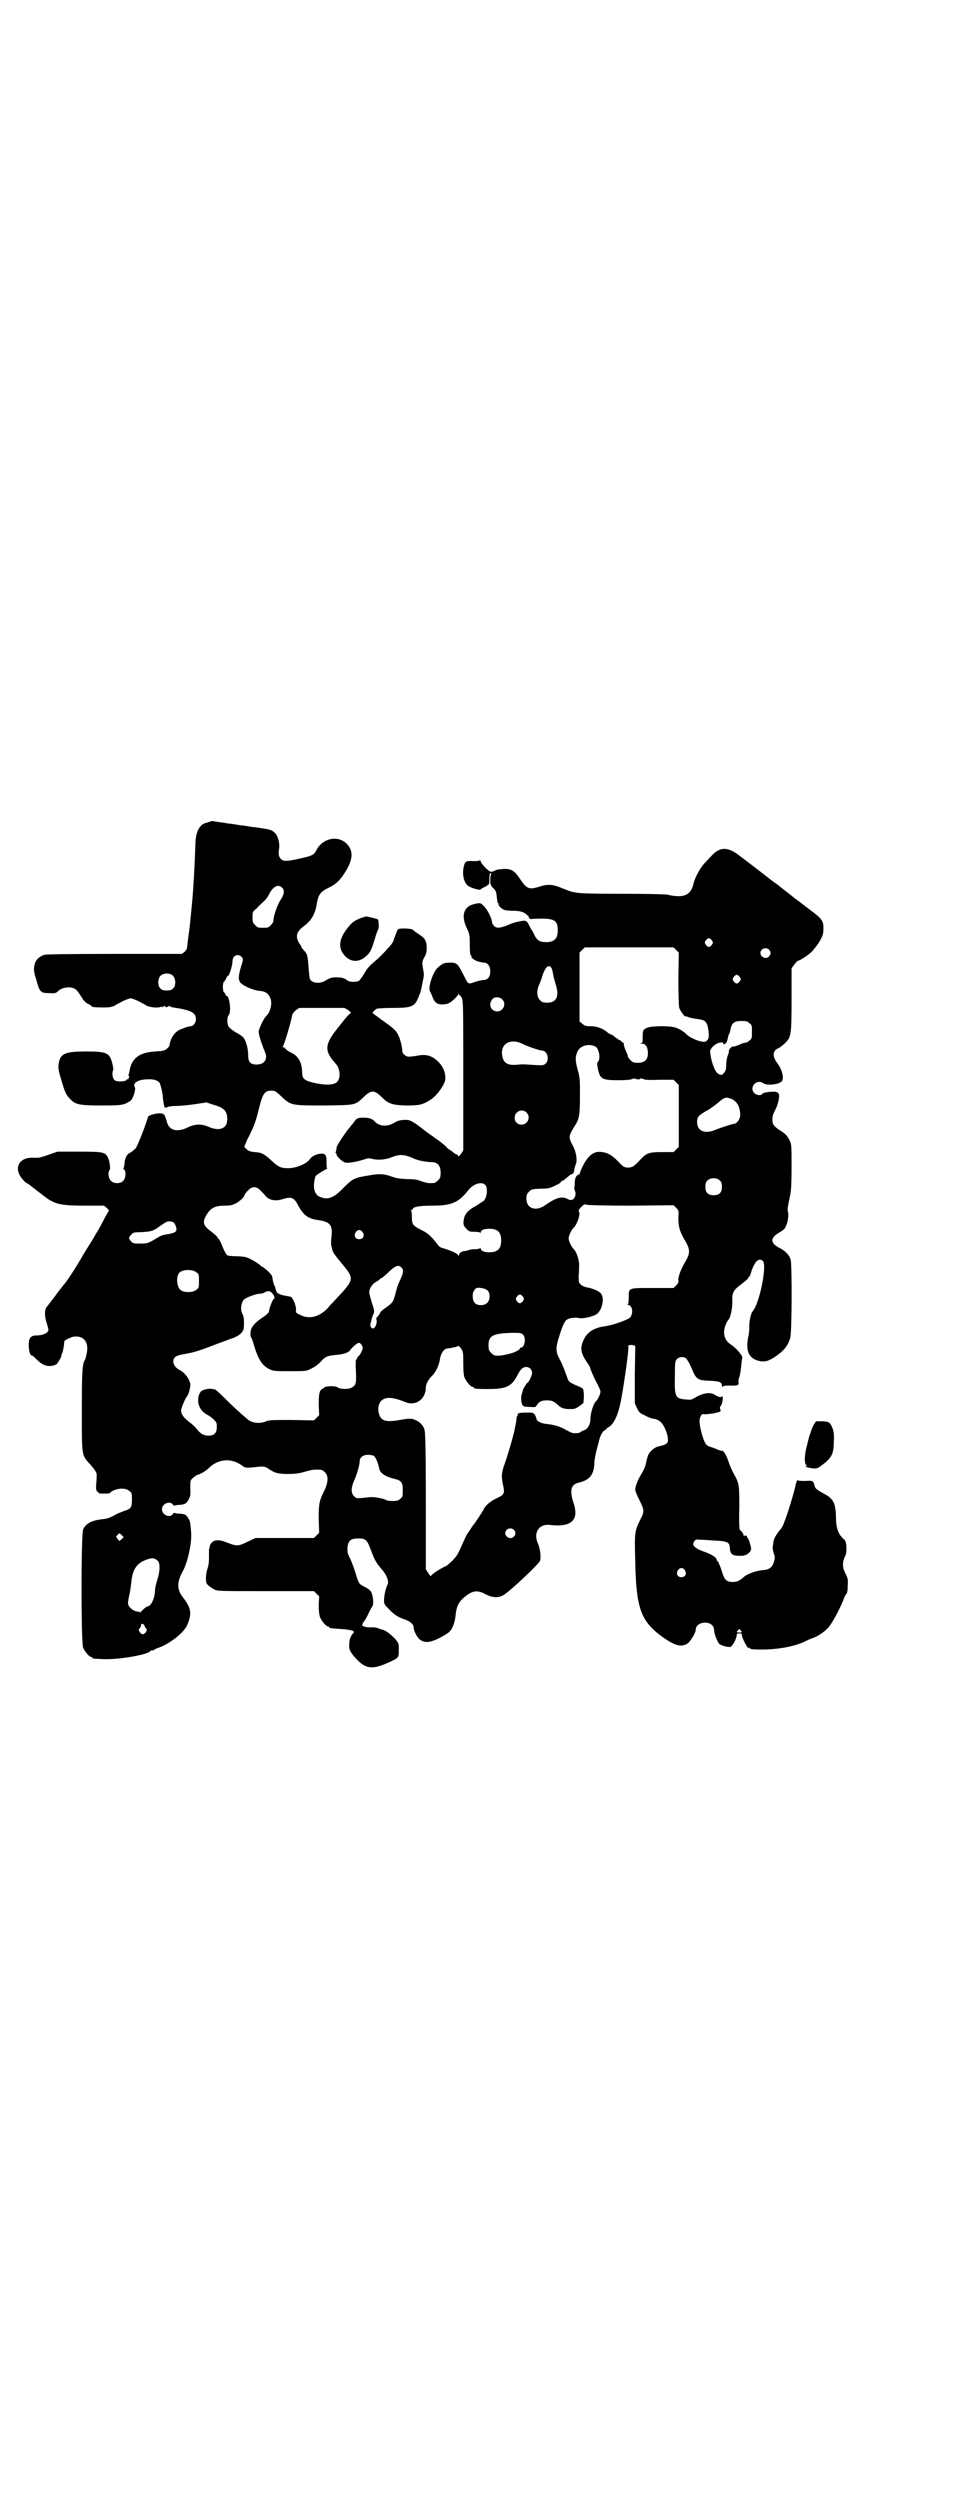 <?xml version="1.0" standalone="no"?>
<!DOCTYPE svg PUBLIC "-//W3C//DTD SVG 20010904//EN"
 "http://www.w3.org/TR/2001/REC-SVG-20010904/DTD/svg10.dtd">
<svg version="1.0" xmlns="http://www.w3.org/2000/svg"
 width="1107pt" height="2870pt" viewBox="0 0 1107 2870"
 preserveAspectRatio="xMidYMid meet">
<g transform="translate(0,2870) scale(0.5,-0.5)"
fill="#000000" stroke="none">
<path d="M483 3854 c-3 -1 -8 -3 -9 -3 -15 -3 -24 -20 -25 -44 -2 -58 -5 -111
-8 -141 -4 -41 -5 -53 -7 -66 -4 -29 -4 -35 -5 -38 0 -1 -2 -4 -5 -7 l-6 -5
-155 0 c-110 0 -156 -1 -161 -2 -12 -4 -19 -11 -22 -20 -3 -13 -3 -18 3 -36 8
-30 10 -32 30 -32 14 -1 16 0 21 5 6 6 18 9 28 8 10 -2 13 -4 19 -13 3 -4 7
-10 10 -15 3 -4 8 -9 12 -10 4 -2 7 -4 7 -5 0 -2 10 -3 28 -3 13 0 19 1 25 4
4 3 13 7 20 11 7 3 14 6 17 6 3 0 10 -3 17 -6 7 -4 16 -8 20 -11 9 -4 28 -6
33 -2 2 2 2 1 1 -1 -1 -1 1 -1 4 1 3 2 5 3 4 2 -1 -2 0 -3 4 -3 3 0 5 1 4 2
-1 2 0 1 3 0 3 -2 6 -3 8 -3 41 -6 52 -12 52 -27 0 -8 -6 -16 -12 -16 -4 0
-19 -5 -27 -9 -11 -6 -20 -20 -22 -36 0 -1 -3 -4 -6 -7 -5 -4 -8 -5 -26 -6
-36 -2 -54 -15 -59 -42 -1 -6 -2 -11 -3 -12 -1 -1 0 -2 1 -2 1 0 1 -2 0 -4 -1
-3 -2 -5 -3 -4 -1 1 -2 0 -3 -2 -2 -3 -20 -4 -25 -1 -6 3 -8 14 -6 22 2 4 1 9
-1 17 -6 25 -13 28 -60 28 -45 0 -57 -4 -62 -22 -3 -14 -3 -18 5 -44 8 -28 11
-34 20 -43 12 -13 21 -15 73 -15 46 0 50 1 63 9 5 3 7 6 11 17 2 7 3 14 2 15
-7 10 7 19 29 19 15 1 25 -3 28 -9 3 -7 7 -26 7 -31 0 -3 1 -10 2 -16 2 -10 2
-10 8 -8 3 2 13 3 22 3 9 0 28 2 42 4 l26 4 15 -5 c26 -7 33 -15 33 -34 0 -21
-18 -28 -43 -17 -16 7 -30 7 -47 -1 -24 -12 -42 -8 -48 10 -6 21 -7 22 -19 22
-12 -1 -24 -5 -25 -8 -5 -18 -25 -70 -29 -73 -9 -8 -11 -9 -15 -11 -5 -3 -10
-13 -10 -24 -1 -5 -1 -9 -2 -9 -1 -1 -1 -2 1 -4 5 -4 4 -20 -2 -26 -6 -7 -22
-7 -28 0 -6 5 -8 21 -3 25 2 3 0 20 -4 28 -6 13 -11 14 -66 14 l-50 0 -20 -7
c-11 -4 -22 -7 -24 -7 -3 0 -9 0 -15 0 -29 0 -41 -23 -24 -46 4 -5 10 -12 14
-13 3 -2 6 -4 7 -5 1 -1 17 -13 35 -27 22 -16 36 -19 91 -19 l43 0 7 -6 c3 -3
5 -6 4 -6 -1 -1 -7 -11 -13 -23 -6 -12 -13 -24 -15 -27 -2 -3 -4 -6 -4 -7 0 0
-7 -12 -16 -26 -9 -14 -19 -32 -24 -40 -13 -21 -26 -41 -32 -47 -2 -3 -7 -9
-11 -14 -7 -10 -24 -32 -28 -37 -5 -6 -5 -22 1 -39 4 -14 4 -14 1 -18 -4 -5
-15 -8 -26 -8 -12 0 -17 -6 -17 -21 0 -14 3 -25 7 -25 2 0 6 -4 10 -8 12 -12
21 -17 34 -16 8 1 12 3 14 5 3 4 11 17 10 19 0 1 1 4 3 8 1 4 2 11 3 16 0 5 1
9 1 9 0 2 15 9 20 10 24 4 37 -12 31 -39 -1 -6 -3 -13 -4 -14 -6 -10 -7 -26
-7 -116 0 -107 -1 -102 20 -125 12 -14 15 -19 14 -26 0 -1 0 -8 -1 -17 -1 -14
0 -16 3 -19 2 -1 4 -3 3 -3 -1 -1 5 -1 11 -1 7 0 13 0 14 1 10 11 36 14 45 5
6 -4 6 -6 6 -20 0 -18 -2 -21 -18 -26 -5 -2 -13 -5 -17 -7 -16 -9 -22 -11 -35
-12 -23 -3 -36 -10 -42 -23 -5 -11 -5 -260 0 -272 4 -9 14 -21 18 -21 2 0 3
-1 3 -2 0 -2 1 -2 24 -3 31 -2 101 9 109 18 2 2 4 3 5 2 1 -1 2 0 2 0 1 1 6 4
12 6 21 7 50 28 61 44 3 3 7 12 9 19 6 19 3 31 -14 53 -14 18 -14 35 0 60 11
20 21 65 19 89 -2 24 -2 25 -7 33 -5 8 -7 9 -21 10 -5 0 -10 1 -10 2 -1 0 -3
-1 -4 -3 -7 -10 -25 -2 -25 11 0 13 18 20 25 11 1 -2 3 -3 4 -3 0 1 5 2 11 2
13 1 16 3 21 12 4 7 5 11 4 26 0 18 0 18 6 24 4 3 8 6 10 7 7 1 18 8 26 15 21
21 49 24 73 9 13 -9 9 -9 46 -5 8 0 11 0 17 -4 16 -11 24 -13 46 -13 14 0 25
1 35 4 21 6 24 6 31 6 12 0 13 0 19 -6 9 -8 8 -23 -1 -42 -12 -24 -13 -30 -13
-65 l1 -32 -6 -6 -6 -6 -67 0 -67 0 -15 -7 c-27 -13 -26 -13 -57 -1 -12 4 -22
4 -28 -2 -3 -3 -5 -6 -5 -8 0 -3 -1 -5 -2 -8 0 -1 0 -9 0 -18 0 -12 -1 -20 -4
-28 -3 -10 -4 -22 -2 -31 1 -4 9 -10 18 -15 7 -4 13 -4 118 -4 l111 0 6 -6 6
-6 -1 -20 c0 -14 1 -21 3 -28 4 -9 14 -21 18 -21 2 0 3 -1 3 -2 0 -2 0 -2 28
-4 27 -2 33 -5 26 -11 -5 -6 -8 -14 -8 -26 0 -10 1 -12 8 -22 27 -33 42 -36
82 -18 24 11 24 10 24 31 0 13 0 13 -9 24 -11 11 -22 20 -31 21 -2 1 -6 2 -8
3 -2 1 -8 2 -13 2 -13 -1 -23 2 -23 5 0 2 2 6 5 10 3 3 7 12 10 18 3 7 7 13 8
15 4 5 2 25 -3 34 -2 3 -8 8 -15 11 -13 7 -13 7 -20 30 -3 10 -8 24 -12 33 -7
13 -7 16 -7 27 2 16 7 21 25 21 17 0 20 -3 29 -27 8 -22 12 -29 24 -43 12 -13
18 -29 14 -36 -4 -7 -8 -26 -8 -36 0 -8 1 -10 9 -18 12 -13 21 -20 36 -25 15
-5 23 -12 23 -19 0 -8 7 -21 13 -27 13 -12 32 -8 66 14 10 7 16 23 18 46 2 14
6 24 16 33 20 18 32 21 52 10 17 -9 31 -9 43 -1 18 12 77 68 82 77 3 6 1 28
-4 39 -12 25 1 47 27 44 49 -6 68 11 54 51 -9 28 -6 42 12 46 25 6 35 18 36
44 0 8 3 22 5 30 2 8 5 19 6 23 3 13 9 22 14 24 3 2 4 3 3 3 -1 0 1 1 4 3 13
7 23 28 30 66 7 38 18 116 16 119 -2 3 4 5 10 4 l6 -2 -1 -66 0 -66 5 -11 c5
-10 6 -11 19 -17 7 -4 15 -7 18 -7 9 -1 16 -5 22 -13 6 -9 12 -25 12 -34 1
-10 -4 -13 -23 -17 -10 -3 -22 -14 -24 -25 0 -1 -1 -3 -1 -3 0 0 -1 -2 -1 -4
-2 -13 -7 -23 -13 -33 -7 -11 -14 -29 -13 -35 1 -4 3 -10 11 -26 10 -20 10
-24 0 -43 -12 -25 -13 -27 -11 -95 2 -109 13 -138 65 -175 26 -18 40 -22 54
-14 7 4 20 25 20 33 0 11 14 18 28 15 8 -2 14 -8 14 -16 0 -9 8 -29 13 -33 7
-4 18 -7 25 -6 4 2 14 19 14 27 0 3 1 4 6 4 5 0 6 -1 6 -4 0 -8 16 -36 16 -29
0 1 1 1 2 -1 1 -2 6 -3 19 -3 40 -1 81 6 107 18 7 4 15 7 18 8 12 4 27 14 36
24 8 8 28 45 35 64 2 6 5 12 7 14 2 2 3 8 3 19 1 14 0 17 -5 27 -7 13 -8 25
-2 38 4 8 4 12 4 23 -1 13 -2 15 -8 20 -11 11 -16 24 -16 49 -1 33 -6 43 -30
55 -14 8 -17 10 -19 16 -3 13 -4 13 -21 12 -11 0 -17 0 -18 2 -1 1 -2 -3 -4
-8 -3 -17 -21 -76 -27 -89 -2 -7 -7 -15 -10 -18 -6 -7 -13 -18 -14 -24 -1 -3
-1 -9 -2 -12 -1 -4 0 -11 2 -17 3 -8 3 -11 1 -18 -4 -15 -11 -20 -28 -21 -13
-1 -35 -9 -41 -15 -10 -9 -16 -12 -26 -12 -13 0 -18 4 -23 18 -5 17 -11 30
-12 30 -1 0 -2 1 -2 3 0 5 -12 13 -30 19 -15 5 -24 12 -24 17 0 1 1 4 3 7 3 4
5 4 14 3 5 0 21 -1 34 -2 26 -1 32 -4 33 -14 1 -18 5 -21 26 -21 13 0 24 9 23
18 -2 10 -6 22 -7 22 -1 0 -2 1 -2 3 0 3 -5 6 -7 2 0 -1 -1 0 -1 1 0 4 -3 9
-9 14 -1 2 -2 20 -1 50 0 53 0 56 -13 79 -4 7 -9 19 -12 28 -5 15 -12 26 -15
24 -1 0 -5 1 -10 3 -4 2 -12 5 -16 6 -10 3 -13 7 -19 26 -7 25 -8 36 -4 44 3
6 4 6 10 5 4 0 12 1 19 2 19 4 18 4 16 10 -1 3 -1 5 2 8 2 3 3 8 4 14 0 6 -1
9 -1 8 -2 -4 -8 -3 -16 2 -11 8 -29 5 -47 -6 -8 -5 -10 -5 -21 -4 -24 2 -26 6
-25 52 0 34 1 36 4 40 6 7 18 7 23 1 2 -3 7 -11 10 -18 12 -29 14 -31 43 -32
23 -1 28 -3 28 -12 0 -3 1 -4 1 -2 1 2 4 3 17 3 18 -1 22 1 20 8 0 3 0 7 2 11
1 3 2 9 3 14 2 17 3 29 4 31 1 4 -14 22 -25 29 -12 8 -17 17 -17 30 0 9 5 22
10 28 5 5 9 26 9 42 -1 20 2 26 21 40 8 6 15 12 15 13 0 2 1 3 2 3 1 0 4 6 6
14 8 23 17 31 26 23 10 -9 -7 -96 -23 -115 -5 -5 -9 -28 -8 -38 0 -5 -1 -16
-3 -24 -5 -28 1 -44 20 -51 15 -5 25 -3 39 6 23 15 33 27 38 46 4 15 4 167 1
179 -3 10 -12 20 -24 26 -24 12 -24 24 -1 37 5 3 11 7 12 10 5 8 9 25 7 35 -2
8 -1 12 5 41 2 10 3 27 3 65 0 50 0 50 -5 61 -6 11 -9 14 -25 24 -12 9 -14 12
-14 24 0 7 2 12 6 20 6 10 11 30 9 37 -1 2 -4 5 -6 5 -8 2 -30 -1 -32 -4 -2
-5 -14 -4 -19 2 -12 13 6 33 21 22 8 -6 35 -3 42 4 7 7 1 29 -11 44 -11 15 -9
28 5 33 3 2 10 7 14 11 14 14 15 19 15 101 l0 71 6 8 c3 4 6 8 8 9 7 1 30 17
36 25 15 18 23 33 23 44 1 24 -1 26 -37 53 -14 11 -26 20 -28 21 -2 2 -11 9
-20 16 -9 7 -18 14 -20 16 -2 1 -6 4 -10 7 -4 3 -7 5 -8 6 -1 1 -13 10 -27 21
-14 11 -33 25 -42 32 -28 22 -46 21 -65 0 -4 -4 -11 -12 -17 -18 -9 -10 -21
-32 -24 -45 -6 -27 -22 -35 -60 -26 -5 1 -47 2 -104 2 -75 0 -99 1 -107 3 -5
1 -10 2 -10 2 0 0 -9 3 -19 7 -23 10 -35 11 -55 4 -24 -7 -28 -5 -45 20 -11
17 -20 22 -37 21 -15 -1 -16 -2 -22 -5 -2 -1 -6 -2 -8 -1 -5 2 -17 14 -21 21
-1 4 -3 6 -3 5 0 -1 -6 -2 -13 -2 -18 1 -20 0 -23 -9 -5 -18 -2 -38 8 -47 5
-5 30 -12 30 -9 0 1 4 3 8 5 4 2 8 4 8 5 0 1 1 2 2 1 1 -1 2 4 2 13 0 11 1 13
3 13 2 0 2 0 1 -2 -1 -1 -2 -7 -2 -13 0 -11 1 -13 7 -19 6 -6 7 -9 8 -21 1 -8
2 -14 3 -14 1 0 2 -1 1 -2 -1 -2 5 -9 11 -12 3 -2 12 -3 22 -3 18 0 26 -3 34
-11 3 -2 4 -4 2 -3 -2 1 -1 0 1 -2 2 -3 4 -4 4 -3 1 0 11 1 24 1 31 0 38 -5
38 -27 0 -19 -8 -27 -27 -27 -14 0 -20 4 -26 15 -2 5 -6 12 -8 15 -2 3 -5 9
-7 13 -3 5 -6 7 -12 6 -1 0 -6 -1 -11 -2 -5 -1 -16 -4 -24 -8 -18 -7 -26 -8
-32 -1 -2 2 -4 6 -4 8 0 7 -9 26 -17 35 -9 9 -9 9 -17 8 -14 -3 -19 -5 -25
-12 -9 -11 -8 -28 4 -51 3 -7 4 -12 4 -32 0 -18 1 -24 3 -25 2 -1 2 -2 1 -2
-4 0 8 -10 14 -11 3 -1 7 -2 8 -2 0 0 3 -1 6 -1 9 0 15 -8 15 -20 0 -13 -6
-20 -16 -20 -4 0 -12 -2 -18 -4 -17 -6 -16 -7 -26 13 -15 29 -16 31 -32 31
-14 0 -18 -2 -29 -12 -11 -10 -23 -47 -17 -55 1 -1 3 -6 5 -11 5 -14 11 -18
23 -18 5 0 12 1 15 3 7 3 20 16 22 21 0 2 1 2 1 -1 0 -2 1 -3 2 -2 1 0 3 -3 5
-7 3 -7 3 -26 3 -179 l0 -170 -5 -8 c-5 -6 -6 -7 -7 -4 -1 2 -3 3 -4 3 -1 0
-5 2 -8 5 -3 3 -6 5 -7 5 0 0 -5 3 -9 8 -4 4 -14 12 -23 18 -8 6 -20 14 -25
18 -25 20 -34 25 -43 25 -14 0 -20 -2 -28 -7 -15 -9 -33 -8 -43 2 -7 8 -14 10
-27 10 -14 0 -16 -1 -24 -13 -5 -5 -8 -10 -9 -11 -6 -6 -28 -39 -29 -44 0 -4
-1 -9 -2 -11 -1 -2 0 -3 1 -3 1 0 2 -1 1 -2 -2 -3 14 -18 20 -19 6 -2 28 2 43
7 8 3 12 3 17 2 12 -4 32 -3 46 3 18 7 27 7 45 0 13 -6 20 -8 35 -10 1 0 6 -1
12 -1 14 0 21 -8 21 -24 0 -11 -1 -13 -6 -18 -3 -3 -7 -6 -9 -6 -12 -1 -17 0
-29 4 -10 4 -18 5 -34 5 -18 1 -24 2 -35 6 -16 6 -29 7 -54 2 -31 -5 -35 -7
-55 -27 -24 -25 -37 -30 -57 -21 -10 5 -14 19 -11 35 1 6 2 11 3 12 2 3 23 16
25 16 1 0 2 1 1 2 -1 2 -1 8 -1 15 0 16 -3 20 -16 18 -11 -2 -18 -6 -23 -13
-7 -10 -31 -20 -49 -20 -17 0 -23 3 -38 17 -17 16 -23 19 -39 20 -11 1 -15 3
-19 7 l-5 5 7 17 c5 9 11 22 14 29 3 7 8 22 11 35 10 41 14 48 30 48 9 0 10
-1 23 -13 22 -21 23 -21 99 -21 73 1 70 0 92 21 16 15 23 15 41 -3 14 -14 23
-17 54 -18 31 0 38 1 58 14 11 7 25 25 31 39 5 13 0 33 -14 47 -14 14 -28 19
-50 14 -7 -1 -15 -2 -18 -2 -7 0 -15 7 -15 13 0 9 -5 29 -10 38 -4 8 -9 13
-24 24 -10 7 -22 16 -26 19 -4 3 -7 5 -8 6 -2 0 4 7 9 10 2 1 19 2 37 2 45 0
51 3 60 27 3 6 5 13 5 15 1 2 2 10 4 19 3 13 3 17 1 27 -3 16 -3 18 3 29 4 7
5 12 5 21 0 15 -4 22 -15 29 -4 3 -10 7 -13 9 -5 5 -6 5 -15 6 -16 1 -23 0
-24 -3 -1 -2 -3 -7 -4 -10 -1 -3 -4 -9 -5 -14 -1 -4 -7 -12 -13 -18 -5 -6 -12
-13 -15 -16 -3 -3 -9 -9 -14 -13 -14 -12 -17 -15 -26 -30 -5 -8 -10 -15 -12
-16 -6 -3 -22 -3 -26 1 -6 5 -12 7 -22 7 -13 1 -18 -1 -28 -7 -12 -8 -31 -7
-36 3 -1 1 -2 12 -3 23 -2 29 -3 34 -9 41 -3 3 -6 7 -7 8 0 2 -3 7 -6 11 -9
15 -6 26 10 38 18 13 27 28 31 54 3 19 9 26 25 34 15 7 24 14 34 28 23 33 26
54 12 71 -20 24 -58 17 -73 -13 -5 -10 -10 -12 -37 -18 -31 -7 -38 -7 -44 -1
-5 6 -6 11 -4 23 2 12 -2 29 -9 36 -6 7 -12 9 -34 12 -6 1 -12 2 -14 2 -2 0
-8 1 -14 2 -6 1 -12 2 -14 2 -2 0 -8 1 -14 2 -6 1 -12 2 -14 2 -2 0 -7 1 -13
2 -14 2 -24 3 -25 4 -1 0 -4 0 -7 -1z m165 -152 c6 -6 5 -15 -3 -27 -8 -12
-17 -38 -17 -48 0 -3 -2 -7 -6 -11 -6 -6 -7 -6 -18 -6 -11 0 -12 0 -18 6 -5 5
-6 7 -6 18 0 12 0 13 9 20 4 5 12 12 16 16 5 4 11 12 13 17 9 18 21 24 30 15z
m987 -121 c3 -5 3 -5 0 -10 -2 -3 -5 -5 -7 -5 -2 0 -5 2 -7 5 -3 5 -3 5 0 10
2 3 5 5 7 5 2 0 5 -2 7 -5z m-82 -22 l6 -6 -1 -60 c0 -37 1 -63 2 -67 2 -6 14
-23 14 -19 0 0 2 0 4 -1 4 -2 12 -4 27 -6 15 -2 19 -6 22 -25 2 -16 1 -21 -6
-26 -7 -4 -36 7 -46 18 -5 5 -15 11 -24 14 -13 4 -51 4 -63 0 -11 -4 -12 -6
-12 -23 0 -11 0 -12 -4 -13 -3 0 -3 -1 2 -1 9 0 14 -8 14 -22 0 -15 -7 -22
-23 -22 -10 0 -12 1 -17 6 -3 3 -6 7 -6 9 0 2 -2 7 -5 13 -2 5 -4 11 -4 13 0
3 -1 5 -3 6 -2 1 -4 2 -4 3 0 1 -1 2 -3 2 -1 0 -5 3 -9 6 -4 3 -8 7 -11 7 -2
1 -6 3 -8 5 -9 8 -24 14 -38 14 -12 0 -14 1 -20 6 l-6 5 0 79 0 79 6 6 6 6
102 0 102 0 6 -6z m213 1 c5 -5 5 -11 0 -16 -10 -10 -27 5 -16 16 4 4 12 4 16
0z m-1211 -17 c4 -4 4 -5 -2 -24 -6 -21 -6 -29 0 -36 9 -8 30 -17 44 -18 14
-1 21 -7 25 -20 3 -12 -2 -30 -10 -37 -6 -5 -18 -31 -18 -37 0 -6 8 -31 14
-45 8 -17 0 -30 -19 -30 -14 0 -19 6 -19 21 0 16 -5 35 -12 42 -3 3 -10 8 -17
11 -6 4 -13 9 -15 12 -5 6 -5 22 -1 27 7 7 2 45 -5 45 -1 0 -2 1 -2 2 0 2 -1
4 -3 5 -4 3 -4 20 -1 25 2 1 4 5 6 9 1 3 3 5 4 5 3 0 10 25 10 33 0 13 12 19
21 10z m710 -23 c2 -2 4 -8 5 -15 1 -7 4 -17 6 -24 9 -27 3 -43 -19 -43 -10 0
-12 1 -17 6 -7 7 -8 21 -2 35 2 4 6 14 8 22 4 12 10 21 14 21 1 0 3 -1 5 -2z
m-867 -21 c6 -7 6 -22 0 -28 -4 -4 -7 -5 -15 -5 -8 0 -11 1 -15 5 -6 6 -6 21
0 28 7 8 23 8 30 0z m1301 -2 c3 -5 3 -5 0 -10 -2 -3 -5 -5 -7 -5 -2 0 -5 2
-7 5 -3 5 -3 5 0 10 2 3 5 5 7 5 2 0 5 -2 7 -5z m-546 -51 c11 -10 3 -28 -11
-28 -14 0 -21 15 -12 27 4 7 17 7 23 1z m-353 -25 c4 -4 7 -6 6 -7 -3 0 -10
-8 -38 -44 -22 -30 -22 -45 3 -72 11 -12 12 -35 2 -43 -7 -6 -26 -7 -52 -1
-21 5 -27 9 -27 23 0 23 -9 39 -25 46 -6 3 -12 7 -13 9 -2 2 -4 4 -6 4 -2 0
-2 0 0 2 2 1 18 54 21 71 1 4 4 8 9 12 l7 5 52 0 52 0 9 -5z m921 -30 c6 -4 6
-6 6 -20 0 -14 0 -16 -6 -20 -3 -3 -7 -5 -10 -5 -2 0 -9 -2 -14 -5 -6 -2 -11
-4 -12 -4 -2 3 -11 -5 -11 -10 0 -2 -1 -8 -3 -11 -1 -4 -3 -12 -3 -18 0 -12
-1 -17 -6 -22 -4 -5 -7 -5 -14 0 -7 5 -16 31 -17 50 0 6 9 16 18 19 7 3 14 2
12 -1 -1 -2 3 -2 6 1 1 0 3 5 4 9 1 5 2 10 3 11 1 1 3 7 4 13 3 14 9 18 25 18
11 0 14 -1 18 -5z m-520 -48 c9 -5 39 -15 44 -15 12 0 18 -21 8 -30 -5 -4 -5
-4 -27 -3 -12 1 -27 2 -34 1 -24 -3 -35 2 -38 18 -7 29 18 44 47 29z m167 -6
c8 -5 12 -29 5 -35 -2 -2 -2 -5 0 -15 5 -25 10 -27 49 -27 15 0 28 1 30 3 1 1
2 1 2 0 0 -1 2 0 3 1 3 2 3 2 2 1 -1 -2 1 -3 6 -3 5 0 7 1 6 3 -1 1 -1 1 2 -1
1 -1 3 -2 3 -1 0 1 1 1 3 -1 1 -1 15 -2 35 -1 l33 0 6 -6 6 -6 0 -71 0 -71 -6
-6 -6 -6 -26 0 c-30 0 -36 -2 -50 -17 -13 -14 -17 -17 -23 -18 -9 -2 -16 0
-23 8 -18 19 -27 25 -42 27 -18 3 -31 -6 -44 -31 -4 -8 -7 -16 -7 -17 0 -2 -2
-3 -4 -4 -5 -2 -8 -9 -8 -19 0 -4 0 -8 -1 -10 0 -1 0 -4 1 -7 4 -7 1 -18 -5
-21 -5 -2 -7 -1 -13 2 -12 6 -26 2 -50 -15 -21 -15 -43 -8 -43 15 0 9 1 11 6
16 6 6 7 6 26 7 18 0 22 1 34 7 7 3 13 7 13 8 0 1 2 3 6 4 3 2 7 6 10 8 3 3 6
5 8 6 5 1 6 3 7 11 1 4 2 9 3 11 5 9 1 31 -7 45 -10 18 -9 22 5 44 10 15 12
24 12 69 0 36 0 42 -5 59 -6 22 -6 31 -1 42 6 15 27 20 42 12z m312 -120 c13
-6 20 -18 20 -38 0 -8 -8 -19 -14 -19 -3 0 -34 -10 -43 -14 -24 -10 -42 -3
-42 18 0 12 3 15 22 26 8 4 20 13 27 19 14 12 17 13 30 8z m-471 -31 c11 -10
3 -28 -11 -28 -9 0 -16 6 -16 16 0 14 17 22 27 12z m445 -157 c3 -3 4 -7 4
-14 0 -13 -6 -19 -19 -19 -13 0 -19 6 -19 19 0 7 1 11 4 14 7 8 23 8 30 0z
m-540 -9 c7 -6 5 -29 -3 -37 -3 -2 -11 -7 -17 -11 -17 -9 -25 -17 -28 -28 -3
-13 -2 -18 5 -25 6 -6 7 -7 19 -7 7 0 12 -1 13 -2 0 -2 1 -2 1 0 0 6 8 9 20 9
19 0 27 -8 27 -27 0 -19 -8 -27 -27 -27 -12 0 -20 3 -20 9 0 2 -1 2 -1 1 -1
-2 -6 -3 -13 -3 -6 0 -12 -1 -13 -2 0 0 -4 -1 -7 -2 -8 0 -14 -3 -16 -9 -1 -3
-2 -3 -2 -1 0 4 -17 11 -33 16 -6 1 -11 4 -14 9 -14 18 -22 26 -37 33 -20 10
-22 13 -22 30 0 9 -1 14 -2 15 -2 0 -2 1 1 1 1 0 3 1 3 2 0 5 14 8 44 8 46 0
61 7 84 36 11 14 30 20 38 12z m-516 -13 c4 -4 10 -10 13 -14 8 -9 24 -11 38
-6 20 6 26 4 35 -13 12 -23 23 -32 46 -35 29 -4 35 -12 31 -41 -1 -7 -1 -16 1
-22 2 -11 3 -13 29 -44 22 -28 22 -31 -20 -75 -4 -5 -13 -13 -18 -20 -20 -21
-44 -27 -65 -15 -9 4 -9 5 -8 12 0 7 -6 24 -11 28 -1 1 -7 2 -12 3 -9 1 -20 5
-22 9 0 1 -1 4 -2 6 0 3 -2 8 -4 11 -1 4 -3 10 -3 14 -1 7 -3 9 -12 18 -6 5
-11 9 -12 9 -1 0 -3 1 -4 3 -8 7 -26 17 -34 19 -5 1 -16 2 -24 2 -8 0 -16 1
-18 2 -2 1 -7 10 -11 20 -4 10 -8 18 -9 18 -1 0 -2 2 -3 4 -1 2 -7 7 -13 12
-20 14 -22 22 -11 40 9 15 20 20 41 20 12 0 17 1 25 5 9 4 21 16 21 20 0 1 3
6 10 12 8 8 18 7 26 -2z m853 -35 l96 1 6 -6 c6 -6 6 -7 5 -22 0 -20 2 -30 14
-51 14 -23 14 -31 0 -54 -10 -18 -15 -33 -14 -40 1 -4 -1 -7 -5 -11 l-6 -6
-47 0 c-58 0 -56 1 -56 -22 0 -10 -1 -15 -2 -16 -2 0 -2 -1 0 -1 11 0 13 -20
5 -29 -7 -6 -42 -18 -58 -20 -24 -3 -40 -13 -48 -30 -9 -19 -8 -30 6 -51 5 -7
9 -14 9 -16 0 -2 7 -18 11 -26 6 -11 13 -25 12 -28 -1 -7 -6 -17 -11 -22 -5
-5 -12 -26 -12 -40 0 -12 -6 -22 -13 -25 -3 -1 -7 -3 -9 -4 -2 -3 -8 -4 -18
-3 -3 0 -10 4 -16 7 -11 7 -26 12 -46 14 -12 1 -22 7 -22 12 0 2 -2 5 -3 8 -4
6 -5 6 -20 6 -15 0 -22 -2 -20 -5 1 -1 0 -2 -1 -3 -1 -1 -2 -4 -2 -7 0 -3 -1
-11 -3 -18 -1 -7 -3 -15 -4 -18 -2 -10 -15 -53 -20 -67 -7 -19 -8 -28 -4 -47
5 -21 3 -24 -15 -32 -14 -7 -25 -16 -29 -25 -3 -6 -21 -33 -23 -35 -1 -1 -4
-5 -7 -10 -3 -5 -6 -9 -7 -10 -1 -1 -7 -13 -17 -36 -6 -13 -10 -19 -18 -27
-11 -10 -13 -12 -16 -13 -10 -4 -33 -19 -33 -22 0 -2 -3 1 -6 6 l-6 9 0 156
c0 108 -1 158 -3 164 -2 9 -9 17 -19 22 -11 5 -14 5 -38 1 -33 -6 -44 -2 -48
16 -3 11 0 24 7 29 10 9 27 7 54 -4 24 -10 47 7 47 34 0 7 6 19 16 28 8 9 15
24 17 40 2 10 9 21 16 21 5 1 11 1 12 2 0 0 3 1 6 1 3 1 6 2 7 3 1 1 4 -2 7
-6 5 -8 5 -10 5 -34 0 -19 1 -28 3 -33 4 -9 14 -21 18 -21 2 0 3 -1 3 -2 0 -2
7 -3 30 -3 45 0 57 5 71 33 3 6 7 12 10 14 9 8 23 2 23 -10 0 -5 -6 -19 -10
-22 -3 -2 -10 -14 -11 -17 0 -2 -2 -7 -3 -11 -2 -7 -1 -18 2 -24 2 -3 5 -4 16
-4 13 -1 14 -1 17 4 5 8 10 11 23 11 12 0 16 -2 27 -12 7 -6 12 -8 27 -8 10 0
12 1 21 7 l9 7 1 15 c0 8 -1 16 -2 17 -1 2 -9 6 -17 9 -13 6 -16 8 -18 14 -9
25 -13 35 -19 46 -9 17 -9 26 -1 51 8 26 13 37 19 40 5 3 19 5 27 3 8 -2 30 3
39 8 13 8 20 35 12 47 -3 6 -19 13 -31 15 -6 1 -12 3 -15 6 -6 5 -6 6 -6 21 1
9 1 21 1 26 0 11 -6 29 -12 35 -6 6 -12 18 -12 25 0 6 6 19 12 25 8 8 15 30
12 36 -2 3 -1 5 5 11 6 6 7 7 13 5 5 -1 45 -2 103 -2z m-1053 -38 c2 -1 5 -6
6 -10 4 -12 0 -15 -28 -19 -4 -1 -8 -3 -10 -4 -2 -1 -8 -5 -15 -9 -11 -6 -14
-7 -28 -7 -16 0 -17 0 -22 5 -6 7 -6 9 0 15 4 5 7 6 19 6 26 1 32 3 43 11 17
12 20 14 26 14 3 0 7 -1 9 -2z m435 -23 c5 -8 1 -16 -8 -16 -9 0 -13 8 -8 16
2 3 5 5 8 5 3 0 6 -2 8 -5z m89 -81 c6 -6 5 -12 -6 -35 -2 -5 -6 -16 -8 -26
-5 -18 -6 -20 -23 -32 -5 -3 -12 -9 -13 -13 -2 -4 -5 -7 -6 -8 -2 -1 -2 -4 -1
-8 1 -8 -4 -18 -9 -18 -5 2 -7 7 -4 15 1 5 2 9 3 11 0 2 2 5 3 8 2 5 2 8 -4
25 -3 11 -6 21 -6 24 0 8 6 18 14 23 5 3 10 6 11 8 1 1 3 2 4 2 1 0 6 5 12 10
19 19 26 21 33 14z m-471 -11 c6 -4 6 -6 6 -20 0 -14 0 -16 -6 -20 -7 -7 -28
-7 -36 -1 -10 8 -11 34 -2 41 8 7 30 7 38 0z m669 -42 c6 -6 6 -22 -1 -28 -6
-7 -22 -7 -28 -1 -7 7 -7 24 -1 31 4 5 6 5 15 4 7 -1 12 -3 15 -6z m-495 -6
c5 -5 7 -12 4 -13 -3 -1 -11 -23 -11 -27 0 -4 -3 -7 -11 -13 -20 -13 -28 -22
-31 -32 -1 -7 -1 -14 0 -15 1 -1 5 -10 8 -22 10 -32 19 -45 36 -53 9 -4 13 -4
46 -4 37 0 37 0 49 6 7 3 15 9 20 14 11 13 16 15 33 17 18 1 32 5 36 11 5 7
13 14 19 17 4 1 9 -5 10 -11 1 -3 -6 -17 -10 -20 -2 -1 -3 -4 -3 -5 0 -2 -1
-3 -2 -2 -1 1 -1 -7 -1 -17 2 -38 1 -41 -8 -47 -7 -5 -27 -5 -34 0 -6 4 -28 3
-31 -1 0 -1 -2 -2 -3 -2 -1 0 -4 -3 -6 -6 -2 -6 -3 -11 -3 -31 l1 -24 -6 -6
-6 -6 -51 1 c-46 0 -53 0 -61 -4 -14 -5 -31 -3 -41 6 -21 18 -36 32 -53 49
-10 10 -20 19 -21 19 0 0 -3 1 -6 1 -8 2 -21 -1 -26 -5 -2 -2 -5 -7 -6 -12 -4
-17 4 -34 20 -42 4 -2 11 -7 15 -11 6 -6 7 -8 7 -17 0 -14 -6 -20 -19 -20 -11
0 -18 4 -26 14 -3 4 -11 12 -18 17 -14 11 -19 18 -19 27 0 5 9 27 14 33 4 5 8
23 7 28 -3 13 -13 26 -25 32 -8 4 -14 12 -14 19 0 10 6 14 24 17 26 5 28 5 80
25 12 4 26 10 33 12 16 6 25 15 25 25 1 16 0 24 -3 30 -6 10 -3 28 4 34 6 5
28 13 37 13 3 0 7 1 10 3 7 4 12 4 17 -2z m576 -8 c3 -5 3 -5 0 -10 -2 -3 -5
-5 -7 -5 -2 0 -5 2 -7 5 -3 5 -3 5 0 10 2 3 5 5 7 5 2 0 5 -2 7 -5z m0 -87 c8
-8 4 -30 -5 -30 -1 0 -2 -1 -2 -2 0 -3 -13 -10 -28 -13 -13 -3 -18 -4 -29 -3
-2 0 -6 3 -9 6 -5 5 -6 7 -6 18 0 22 11 27 55 28 18 0 20 0 24 -4z m-342 -279
c4 -3 10 -17 12 -29 2 -10 14 -18 34 -23 17 -4 20 -8 20 -26 0 -14 0 -16 -6
-20 -4 -4 -7 -5 -18 -5 -7 0 -13 1 -14 2 -3 3 -25 7 -33 7 -4 0 -13 -1 -21 -2
-14 -1 -15 -1 -20 4 -7 7 -7 19 0 35 6 13 13 36 13 45 0 9 8 15 19 15 6 0 12
-1 14 -3z m321 -169 c5 -5 5 -11 0 -16 -10 -10 -27 5 -16 16 4 4 12 4 16 0z
m-900 -13 l4 -4 -5 -5 -5 -4 -4 5 c-4 5 -4 5 0 9 4 5 4 5 10 -1z m82 -58 c6
-5 6 -23 -1 -45 -3 -9 -5 -19 -5 -23 0 -17 -9 -37 -17 -37 -2 0 -7 -4 -11 -8
-5 -5 -8 -8 -7 -6 1 1 -1 2 -4 2 -10 0 -23 11 -23 19 0 3 1 11 3 19 2 8 4 23
5 33 3 26 12 39 31 47 15 6 21 6 29 -1z m1211 -22 c5 -8 1 -16 -8 -16 -9 0
-13 8 -8 16 2 3 5 5 8 5 3 0 6 -2 8 -5z m-1244 -124 c2 -1 3 -2 3 -4 0 -1 1
-3 3 -5 3 -3 3 -4 0 -9 -2 -3 -5 -5 -7 -5 -2 0 -5 2 -7 5 -3 5 -3 6 0 9 2 2 3
5 3 7 0 3 0 4 5 2z m1372 -14 c4 -4 4 -5 -3 -5 -7 0 -7 1 -3 5 3 4 3 4 6 0z"/>
<path d="M828 3632 c-15 -6 -20 -10 -31 -24 -17 -22 -20 -41 -10 -56 14 -21
36 -24 54 -7 9 8 12 13 20 40 3 10 6 19 7 20 3 3 2 22 0 24 -3 2 -24 7 -28 7
0 0 -6 -2 -12 -4z"/>
<path d="M1869 2469 c-4 -7 -6 -13 -8 -20 -1 -1 -4 -12 -7 -25 -7 -24 -7 -45
-2 -48 2 -2 2 -2 0 -2 -7 0 4 -4 14 -5 10 -1 11 -1 24 9 20 15 25 25 25 52 1
16 0 23 -3 31 -6 14 -7 15 -24 16 l-14 0 -5 -8z"/>
</g>
</svg>
